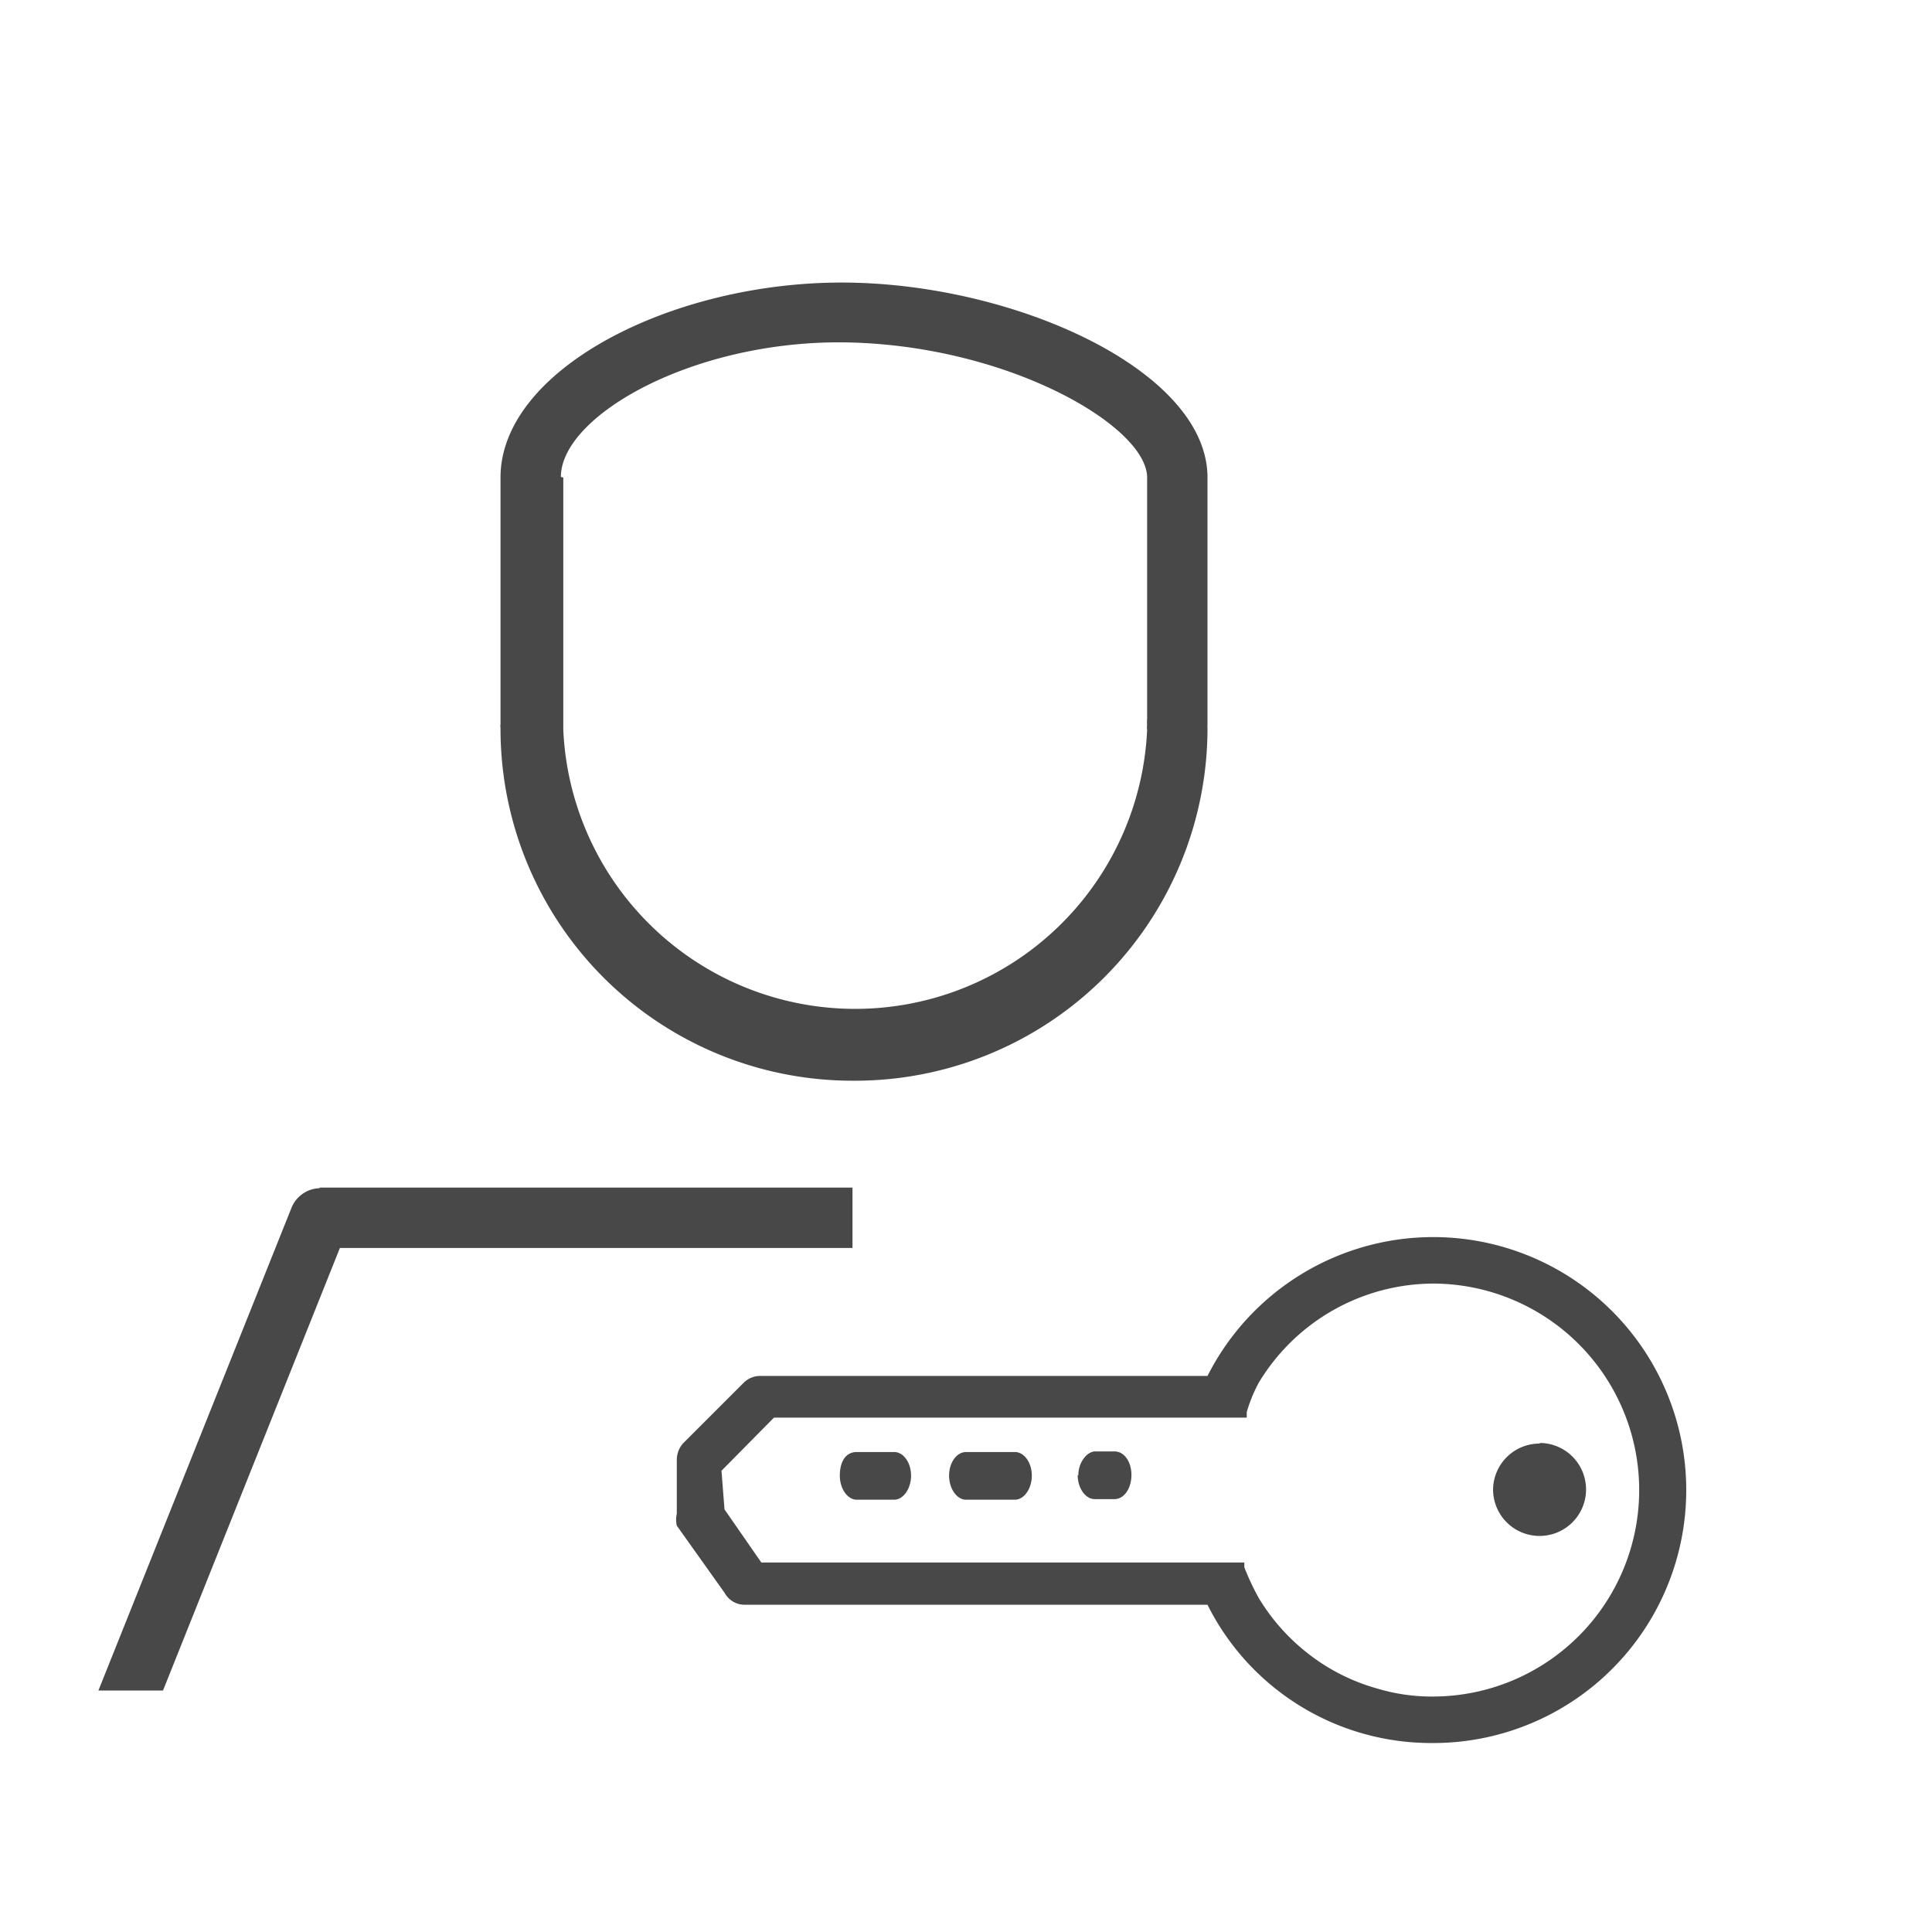 <svg xmlns="http://www.w3.org/2000/svg" id="Icon" viewBox="0 0 32 32">
    <title fill="#484848">
        060321-key-holder
    </title>
    <path fill="#484848" d="M14.12,17.9A5.84,5.84,0,0,0,20,12.06.43.43,0,0,1,20,12h0V7.91c0-1.78-3.22-3.23-6.06-3.23S8.29,6.13,8.29,7.91V12h0a.11.11,0,0,0,0,.05A5.83,5.83,0,0,0,14.12,17.9Zm-4.83-10c0-1,2.13-2.23,4.61-2.23C16.64,5.68,19,7.05,19,7.91v4A.41.41,0,0,0,19,12a.31.31,0,0,0,0,.09,4.84,4.84,0,0,1-9.67,0V7.91Zm-4,11.77h8.83v1H5.63L2.7,28H1.63l3.2-8A.52.52,0,0,1,5.3,19.68Zm12.56,4.76c0,.22.13.4.28.4h.33c.16,0,.28-.18.28-.4s-.12-.39-.28-.39h-.33C18,24.05,17.86,24.22,17.86,24.44Zm7.65-.53a.77.77,0,1,1-.77.77A.77.77,0,0,1,25.51,23.91ZM16,24.05h.81c.15,0,.28.17.28.39s-.13.4-.28.4H16c-.15,0-.28-.18-.28-.4S15.85,24.05,16,24.05Zm-4.69-.14a.42.42,0,0,0-.1.26v.9a.46.46,0,0,0,0,.2L12,26.38a.38.38,0,0,0,.34.2H20a4.14,4.14,0,0,0,3.71,2.29A4.19,4.19,0,1,0,20,22.79H12.6a.39.39,0,0,0-.28.11Zm.64.45.87-.88h7.83l0-.09a2.44,2.44,0,0,1,.2-.49,3.39,3.39,0,0,1,2.88-1.64,3.42,3.42,0,1,1,0,6.84,3.13,3.13,0,0,1-.91-.13,3.29,3.29,0,0,1-1.19-.61,3.36,3.36,0,0,1-.78-.89,4.26,4.26,0,0,1-.24-.51l0-.08h-8L12,25Zm2.24-.31h.62c.15,0,.28.17.28.39s-.13.4-.28.4h-.62c-.15,0-.28-.18-.28-.4S14,24.05,14.19,24.05Z"/>
</svg>
